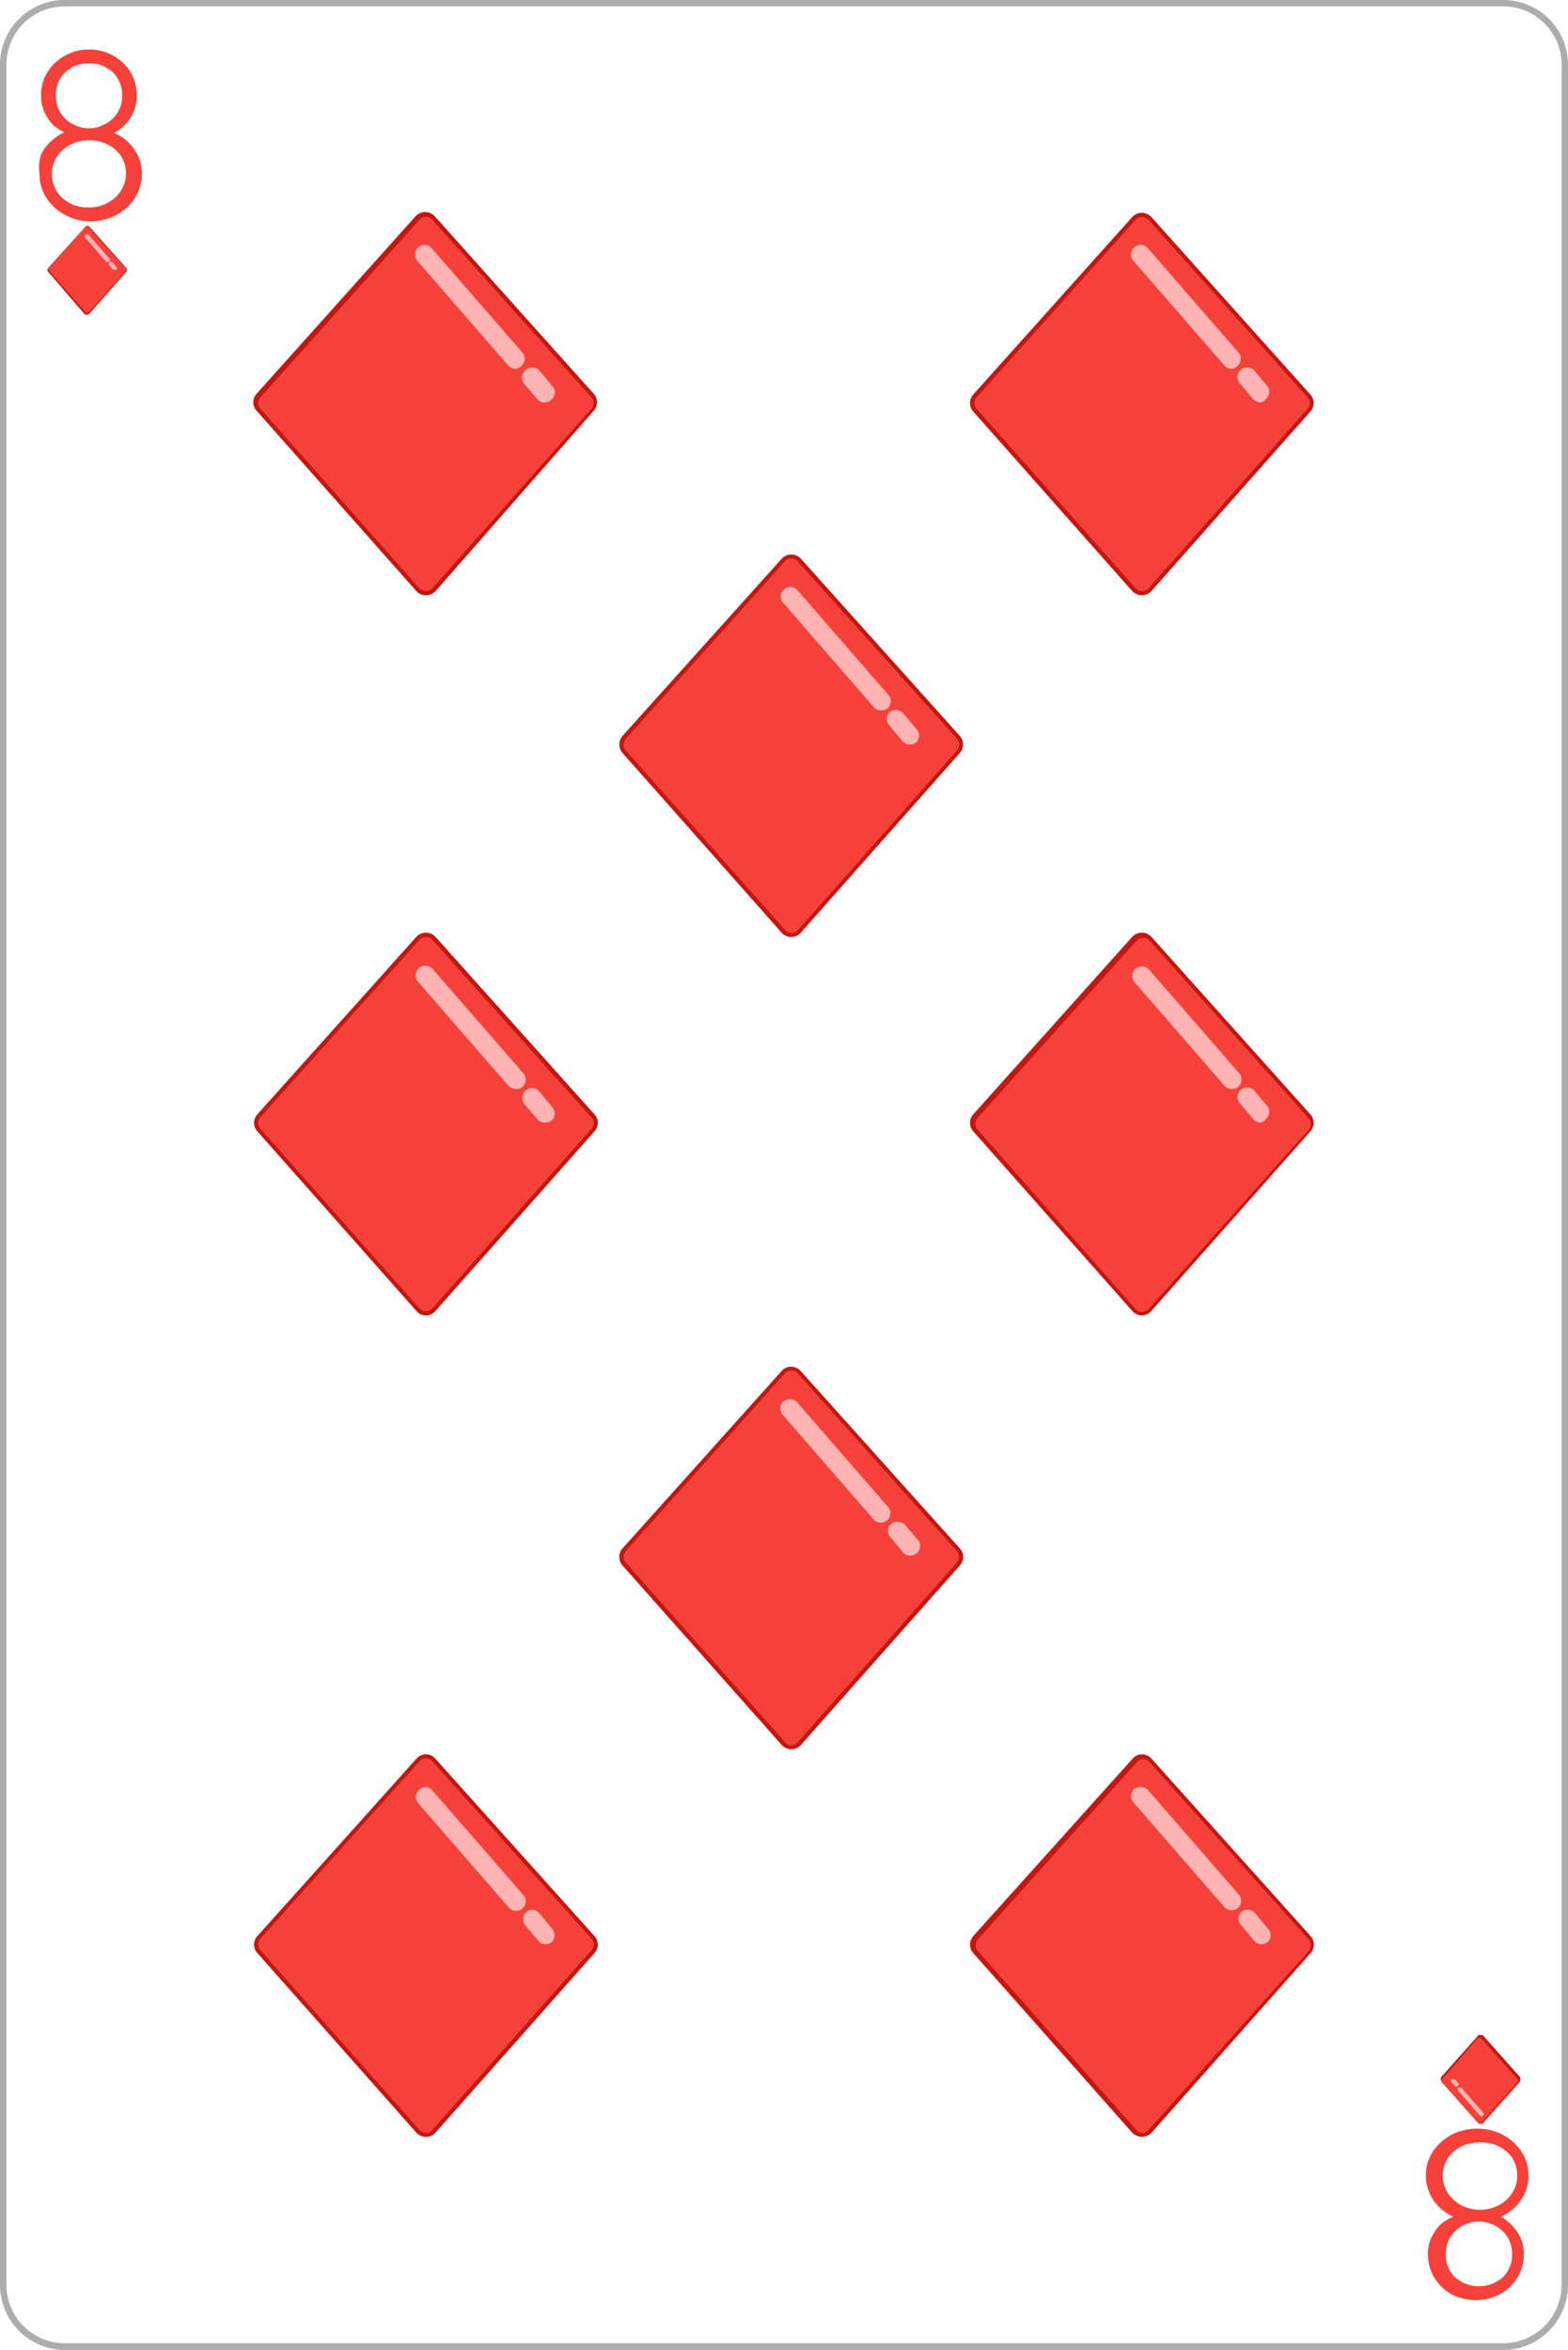 <svg xmlns="http://www.w3.org/2000/svg" viewBox="0 0 61.11 91.54"><defs><style>.a75e3266-b34d-47ef-929d-9f3f308f8ce0{fill:none;}.b245ec61-a227-4d0a-aa79-db9e93f2da84{fill:#adadad;}.e28c0509-80f0-488e-bc57-5337abe045fd{fill:#f6413a;}.a892d3b1-f104-42cc-88ad-4744f19cb1b7{fill:#c51611;}.b67075a7-4405-48af-801d-f39716719584{fill:#ffb3b3;}</style></defs><title>D_8</title><g id="aa73ca6c-ce3e-4fec-a5ef-bd5bbe06c903" data-name="Capa 2"><g id="baab19b8-435e-4ec4-83c6-33e146a6e247" data-name="Objects"><rect class="a75e3266-b34d-47ef-929d-9f3f308f8ce0" x="0.13" y="0.12" width="60.86" height="91.29" rx="2.4"/><path class="b245ec61-a227-4d0a-aa79-db9e93f2da84" d="M58.59,91.54H2.52A2.53,2.53,0,0,1,0,89V2.52A2.52,2.52,0,0,1,2.52,0H58.59a2.52,2.52,0,0,1,2.52,2.52V89A2.53,2.53,0,0,1,58.59,91.54ZM2.52.25A2.27,2.27,0,0,0,.25,2.52V89a2.28,2.28,0,0,0,2.27,2.28H58.59A2.28,2.28,0,0,0,60.86,89V2.52A2.27,2.27,0,0,0,58.59.25Z"/><path class="e28c0509-80f0-488e-bc57-5337abe045fd" d="M3.33,12.2a.1.1,0,0,0,.14,0l1.44-1.62a.11.11,0,0,0,0-.13L3.47,8.85a.1.1,0,0,0-.14,0l-1.44,1.6a.11.11,0,0,0,0,.13Z"/><path class="a892d3b1-f104-42cc-88ad-4744f19cb1b7" d="M3.4,12.25a.12.12,0,0,1-.09,0L1.88,10.59a.11.11,0,0,1,0-.15l1.44-1.6a.11.11,0,0,1,.17,0l1.43,1.6a.11.11,0,0,1,0,.15L3.49,12.21A.11.11,0,0,1,3.4,12.25Zm0-3.41a.07.07,0,0,0-.06,0l-1.43,1.6a.08.08,0,0,0,0,.11l1.43,1.62a.09.09,0,0,0,.12,0L4.9,10.57a.11.11,0,0,0,0-.11L3.46,8.86A.07.07,0,0,0,3.4,8.84Z"/><path class="b67075a7-4405-48af-801d-f39716719584" d="M4.21,10.21a.07.07,0,0,1-.06,0l-.82-.94a.09.09,0,0,1,0-.13.09.09,0,0,1,.12,0l.82.94a.11.11,0,0,1,0,.13Z"/><path class="b67075a7-4405-48af-801d-f39716719584" d="M4.47,10.51a.07.07,0,0,1-.06,0l-.12-.14a.09.09,0,1,1,.13-.11l.12.14a.09.09,0,0,1,0,.12Z"/><path class="e28c0509-80f0-488e-bc57-5337abe045fd" d="M4.36,5.22l0-.08a1.85,1.85,0,0,1,.6.36,2,2,0,0,1,.42.57,1.74,1.74,0,0,1-.12,1.64,1.91,1.91,0,0,1-.72.66,2.11,2.11,0,0,1-1,.25,2,2,0,0,1-1-.25,1.87,1.87,0,0,1-.73-.66,1.68,1.68,0,0,1-.27-.93A1.64,1.64,0,0,1,1.61,6a1.7,1.7,0,0,1,.44-.55,2.26,2.26,0,0,1,.56-.35l0,.09A2,2,0,0,1,2.1,4.9a2,2,0,0,1-.36-.51,1.59,1.59,0,0,1-.14-.66,1.69,1.69,0,0,1,.25-.92,1.82,1.82,0,0,1,.68-.64,1.85,1.85,0,0,1,.94-.24,1.92,1.92,0,0,1,.95.24,1.87,1.87,0,0,1,.67.64,1.78,1.78,0,0,1,.24.92,1.42,1.42,0,0,1-.14.66,1.68,1.68,0,0,1-.36.51A1.71,1.71,0,0,1,4.36,5.22ZM3.47,8.08a1.48,1.48,0,0,0,1-.37A1.26,1.26,0,0,0,4.73,6.1a1.34,1.34,0,0,0-.53-.47,1.63,1.63,0,0,0-1.45,0,1.41,1.41,0,0,0-.53.47,1.26,1.26,0,0,0,.21,1.61A1.44,1.44,0,0,0,3.47,8.08ZM2.18,3.73a1.21,1.21,0,0,0,.18.66,1.11,1.11,0,0,0,.47.44A1.3,1.3,0,0,0,3.47,5a1.24,1.24,0,0,0,.63-.17,1.2,1.2,0,0,0,.48-.44,1.21,1.21,0,0,0,.18-.66,1.21,1.21,0,0,0-.36-.91,1.29,1.29,0,0,0-.93-.35,1.28,1.28,0,0,0-.93.35A1.18,1.18,0,0,0,2.18,3.73Z"/><path class="e28c0509-80f0-488e-bc57-5337abe045fd" d="M57.78,79.33a.11.11,0,0,0-.07,0,.11.11,0,0,0-.08,0L56.2,81a.09.09,0,0,0,0,.12l1.43,1.61a.11.11,0,0,0,.08,0,.11.11,0,0,0,.07,0l1.44-1.61a.09.09,0,0,0,0-.12Z"/><path class="a892d3b1-f104-42cc-88ad-4744f19cb1b7" d="M57.71,79.28a.12.12,0,0,1,.08,0l1.44,1.62a.12.12,0,0,1,0,.16l-1.44,1.6a.11.11,0,0,1-.17,0l-1.44-1.6a.12.12,0,0,1,0-.16l1.44-1.62A.13.13,0,0,1,57.71,79.28Zm0,3.42a.05.05,0,0,0,0,0l1.44-1.6a.07.07,0,0,0,0-.1l-1.44-1.62s-.08,0-.11,0L56.21,81a.09.09,0,0,0,0,.1l1.44,1.6A.06.06,0,0,0,57.71,82.7Z"/><path class="b67075a7-4405-48af-801d-f39716719584" d="M56.9,81.33a.07.07,0,0,1,.06,0l.82.94a.09.09,0,1,1-.13.11l-.82-.94a.08.08,0,0,1,0-.12Z"/><path class="b67075a7-4405-48af-801d-f39716719584" d="M56.64,81a.06.06,0,0,1,.06,0l.12.13a.1.1,0,0,1,0,.13.09.09,0,0,1-.12,0l-.12-.14a.09.09,0,0,1,0-.13Z"/><path class="e28c0509-80f0-488e-bc57-5337abe045fd" d="M56.75,86.31l0,.09a2.07,2.07,0,0,1-.6-.37,1.76,1.76,0,0,1-.42-.56,1.73,1.73,0,0,1-.16-.72,1.68,1.68,0,0,1,.27-.93,2,2,0,0,1,.73-.66,2.21,2.21,0,0,1,1-.24,2.16,2.16,0,0,1,1,.24,2,2,0,0,1,.73.66,1.68,1.68,0,0,1,.27.93,1.58,1.58,0,0,1-.17.74,1.71,1.71,0,0,1-.43.56,2.6,2.6,0,0,1-.56.35l0-.1a1.87,1.87,0,0,1,.47.34,1.76,1.76,0,0,1,.37.51,1.59,1.59,0,0,1,.14.66,1.75,1.75,0,0,1-.25.91,1.85,1.85,0,0,1-.68.65,2.06,2.06,0,0,1-1.89,0,1.82,1.82,0,0,1-.67-.65,1.75,1.75,0,0,1-.25-.91,1.47,1.47,0,0,1,.15-.67,1.64,1.64,0,0,1,.36-.5A1.82,1.82,0,0,1,56.75,86.31Zm.89-2.85a1.52,1.52,0,0,0-1,.36,1.26,1.26,0,0,0-.21,1.61,1.45,1.45,0,0,0,.53.48,1.6,1.6,0,0,0,.73.17,1.58,1.58,0,0,0,.71-.17,1.37,1.37,0,0,0,.53-.48,1.16,1.16,0,0,0,.2-.68,1.21,1.21,0,0,0-.4-.93A1.5,1.5,0,0,0,57.64,83.46Zm1.29,4.35a1.22,1.22,0,0,0-.18-.67,1.27,1.27,0,0,0-.48-.44,1.26,1.26,0,0,0-.63-.16,1.29,1.29,0,0,0-.64.16,1.32,1.32,0,0,0-.47.44,1.22,1.22,0,0,0-.18.67,1.19,1.19,0,0,0,.36.9,1.41,1.41,0,0,0,1.86,0A1.19,1.19,0,0,0,58.93,87.81Z"/><path class="e28c0509-80f0-488e-bc57-5337abe045fd" d="M16.29,23a.41.41,0,0,0,.62,0l6.2-7a.43.43,0,0,0,0-.56l-6.2-6.91a.41.41,0,0,0-.62,0l-6.2,6.91a.43.43,0,0,0,0,.56Z"/><path class="a892d3b1-f104-42cc-88ad-4744f19cb1b7" d="M16.6,23.19a.51.51,0,0,1-.37-.16L10,16a.49.49,0,0,1,0-.66l6.2-6.92a.51.51,0,0,1,.74,0l6.2,6.92a.49.49,0,0,1,0,.66L17,23A.51.51,0,0,1,16.6,23.19Zm0-14.74a.36.36,0,0,0-.25.11l-6.2,6.92a.33.33,0,0,0,0,.44l6.2,7a.35.35,0,0,0,.5,0l6.2-7a.31.31,0,0,0,0-.44l-6.2-6.92A.33.33,0,0,0,16.6,8.45Z"/><path class="b67075a7-4405-48af-801d-f39716719584" d="M20.1,14.37a.41.41,0,0,1-.29-.13l-3.53-4.06a.38.38,0,0,1,0-.53.37.37,0,0,1,.53,0l3.53,4.06a.36.36,0,0,1,0,.52A.34.34,0,0,1,20.1,14.37Z"/><path class="b67075a7-4405-48af-801d-f39716719584" d="M21.23,15.68a.39.39,0,0,1-.29-.13l-.51-.6a.38.38,0,0,1,.05-.53.39.39,0,0,1,.53,0l.5.6a.37.37,0,0,1,0,.53A.38.38,0,0,1,21.23,15.68Z"/><path class="e28c0509-80f0-488e-bc57-5337abe045fd" d="M44.2,23a.4.4,0,0,0,.31.14.43.43,0,0,0,.31-.14L51,16a.43.43,0,0,0,0-.56l-6.2-6.91a.43.43,0,0,0-.31-.14.41.41,0,0,0-.31.14L38,15.42A.41.41,0,0,0,38,16Z"/><path class="a892d3b1-f104-42cc-88ad-4744f19cb1b7" d="M44.51,23.19a.53.53,0,0,1-.38-.16l-6.2-7a.5.5,0,0,1,0-.66l6.2-6.92a.51.51,0,0,1,.74,0l6.2,6.92a.49.49,0,0,1,0,.66l-6.2,7A.52.52,0,0,1,44.51,23.19Zm-.25-.27a.35.35,0,0,0,.5,0l6.2-7a.33.33,0,0,0,0-.44l-6.2-6.92a.35.35,0,0,0-.5,0l-6.2,6.92a.32.32,0,0,0,0,.44Z"/><path class="b67075a7-4405-48af-801d-f39716719584" d="M48,14.37a.39.39,0,0,1-.28-.13l-3.53-4.06a.38.38,0,0,1,0-.53.37.37,0,0,1,.53,0l3.53,4.06a.37.37,0,0,1,0,.52A.35.35,0,0,1,48,14.37Z"/><path class="b67075a7-4405-48af-801d-f39716719584" d="M49.13,15.68a.41.41,0,0,1-.29-.13l-.5-.6a.37.37,0,0,1,0-.53.39.39,0,0,1,.53,0l.51.6a.38.38,0,0,1-.05.53A.36.36,0,0,1,49.13,15.68Z"/><path class="e28c0509-80f0-488e-bc57-5337abe045fd" d="M44.19,83a.43.43,0,0,0,.32.14.43.43,0,0,0,.31-.14L51,76a.41.41,0,0,0,0-.55l-6.21-6.92a.39.39,0,0,0-.3-.14.4.4,0,0,0-.31.14L38,75.48A.41.41,0,0,0,38,76Z"/><path class="a892d3b1-f104-42cc-88ad-4744f19cb1b7" d="M44.51,68.34a.5.5,0,0,1,.37.17l6.2,6.91a.5.5,0,0,1,0,.66l-6.2,7a.53.53,0,0,1-.75,0l-6.2-7a.51.51,0,0,1,0-.66l6.21-6.91A.47.47,0,0,1,44.51,68.34Zm0,14.75a.37.37,0,0,0,.25-.12L51,76a.34.34,0,0,0,0-.45l-6.2-6.91a.33.33,0,0,0-.49,0l-6.2,6.91a.34.34,0,0,0,0,.45l6.2,7A.37.37,0,0,0,44.51,83.09Z"/><path class="b67075a7-4405-48af-801d-f39716719584" d="M44.47,69.61a.39.39,0,0,1,.28.13l3.53,4.06a.37.37,0,1,1-.56.49l-3.53-4.06a.38.38,0,0,1,0-.53A.38.38,0,0,1,44.47,69.61Z"/><path class="b67075a7-4405-48af-801d-f39716719584" d="M48.62,74.39a.36.36,0,0,1,.29.13l.5.6a.37.37,0,0,1,0,.53.38.38,0,0,1-.53-.05l-.5-.6a.37.37,0,0,1,0-.53A.43.43,0,0,1,48.62,74.39Z"/><path class="e28c0509-80f0-488e-bc57-5337abe045fd" d="M16.29,83a.41.41,0,0,0,.62,0l6.2-7a.41.41,0,0,0,0-.55l-6.2-6.92a.41.41,0,0,0-.62,0l-6.2,6.92a.41.41,0,0,0,0,.55Z"/><path class="a892d3b1-f104-42cc-88ad-4744f19cb1b7" d="M16.6,68.34a.48.48,0,0,1,.37.17l6.2,6.91a.49.49,0,0,1,0,.66l-6.2,7a.51.51,0,0,1-.74,0l-6.2-7a.49.49,0,0,1,0-.66l6.2-6.91A.48.48,0,0,1,16.6,68.34Zm0,14.75a.33.33,0,0,0,.25-.12l6.2-7a.33.33,0,0,0,0-.45l-6.2-6.91a.33.33,0,0,0-.5,0l-6.2,6.91a.35.35,0,0,0,0,.45l6.2,7A.35.35,0,0,0,16.6,83.09Z"/><path class="b67075a7-4405-48af-801d-f39716719584" d="M16.57,69.61a.41.41,0,0,1,.28.13l3.53,4.06a.37.37,0,0,1,0,.53.38.38,0,0,1-.53,0l-3.53-4.06a.38.38,0,0,1,0-.53A.38.38,0,0,1,16.57,69.61Z"/><path class="b67075a7-4405-48af-801d-f39716719584" d="M20.72,74.39a.37.37,0,0,1,.29.13l.5.6a.39.39,0,0,1,0,.53.38.38,0,0,1-.53-.05l-.51-.6a.38.38,0,0,1,.05-.53A.41.41,0,0,1,20.72,74.39Z"/><path class="e28c0509-80f0-488e-bc57-5337abe045fd" d="M16.29,51a.41.41,0,0,0,.62,0l6.2-7a.41.41,0,0,0,0-.55l-6.2-6.91a.41.41,0,0,0-.62,0l-6.2,6.91a.41.41,0,0,0,0,.55Z"/><path class="a892d3b1-f104-42cc-88ad-4744f19cb1b7" d="M16.6,51.24a.48.48,0,0,1-.37-.17l-6.2-7a.49.49,0,0,1,0-.66l6.2-6.92a.51.51,0,0,1,.74,0l6.2,6.92a.49.49,0,0,1,0,.66l-6.2,7A.48.48,0,0,1,16.6,51.24Zm0-14.74a.36.36,0,0,0-.25.11l-6.2,6.91a.35.35,0,0,0,0,.45l6.2,7a.35.35,0,0,0,.5,0l6.2-7a.31.31,0,0,0,0-.44l-6.2-6.92A.33.33,0,0,0,16.6,36.5Z"/><path class="b67075a7-4405-48af-801d-f39716719584" d="M20.1,42.42a.41.41,0,0,1-.29-.13l-3.53-4.06a.38.38,0,0,1,.57-.5l3.53,4.06a.37.37,0,0,1,0,.53A.34.34,0,0,1,20.1,42.42Z"/><path class="b67075a7-4405-48af-801d-f39716719584" d="M21.23,43.73a.37.37,0,0,1-.29-.14L20.43,43a.38.38,0,0,1,.58-.49l.5.6a.37.37,0,0,1,0,.53A.38.38,0,0,1,21.23,43.73Z"/><path class="e28c0509-80f0-488e-bc57-5337abe045fd" d="M44.2,51a.4.4,0,0,0,.31.14.43.43,0,0,0,.31-.14L51,44a.41.41,0,0,0,0-.55l-6.2-6.91a.43.43,0,0,0-.31-.14.41.41,0,0,0-.31.14L38,43.47A.4.4,0,0,0,38,44Z"/><path class="a892d3b1-f104-42cc-88ad-4744f19cb1b7" d="M44.51,51.24a.5.5,0,0,1-.38-.17l-6.2-7a.5.5,0,0,1,0-.66l6.2-6.92a.51.51,0,0,1,.74,0l6.2,6.92a.49.49,0,0,1,0,.66l-6.2,7A.5.5,0,0,1,44.51,51.24ZM44.26,51a.35.35,0,0,0,.5,0L51,44a.33.33,0,0,0,0-.44l-6.2-6.92a.35.35,0,0,0-.5,0l-6.2,6.91a.34.34,0,0,0,0,.45Z"/><path class="b67075a7-4405-48af-801d-f39716719584" d="M48,42.42a.39.39,0,0,1-.28-.13l-3.53-4.06a.38.38,0,0,1,.56-.5l3.53,4.06a.38.38,0,0,1,0,.53A.35.35,0,0,1,48,42.42Z"/><path class="b67075a7-4405-48af-801d-f39716719584" d="M49.13,43.73a.38.38,0,0,1-.29-.14l-.5-.59a.37.37,0,0,1,0-.53.38.38,0,0,1,.53,0l.51.6a.38.38,0,0,1-.05.53A.36.36,0,0,1,49.13,43.73Z"/><path class="e28c0509-80f0-488e-bc57-5337abe045fd" d="M30.52,36.28a.43.43,0,0,0,.32.14.43.43,0,0,0,.31-.14l6.2-7a.41.41,0,0,0,0-.55l-6.2-6.92a.43.43,0,0,0-.31-.14.4.4,0,0,0-.31.14l-6.2,6.92a.4.4,0,0,0,0,.55Z"/><path class="a892d3b1-f104-42cc-88ad-4744f19cb1b7" d="M30.84,36.5a.5.5,0,0,1-.38-.17l-6.2-7a.51.51,0,0,1,0-.66l6.21-6.91a.51.51,0,0,1,.74,0l6.2,6.91a.5.5,0,0,1,0,.66l-6.2,7A.5.5,0,0,1,30.84,36.5Zm0-14.75a.3.3,0,0,0-.25.12l-6.2,6.91a.34.34,0,0,0,0,.45l6.21,7a.33.33,0,0,0,.5,0l6.2-7a.35.35,0,0,0,0-.45l-6.21-6.91A.3.3,0,0,0,30.84,21.75Z"/><path class="b67075a7-4405-48af-801d-f39716719584" d="M34.33,27.67a.35.35,0,0,1-.28-.13l-3.53-4.06a.37.37,0,0,1,.56-.49l3.53,4.06a.38.38,0,0,1,0,.53A.38.38,0,0,1,34.33,27.67Z"/><path class="b67075a7-4405-48af-801d-f39716719584" d="M35.46,29a.37.37,0,0,1-.29-.13l-.5-.6a.37.37,0,0,1,0-.53.38.38,0,0,1,.53.05l.51.6a.38.38,0,0,1,0,.53A.37.37,0,0,1,35.46,29Z"/><path class="e28c0509-80f0-488e-bc57-5337abe045fd" d="M30.53,67.93a.43.43,0,0,0,.31.14.45.45,0,0,0,.31-.14l6.2-7a.41.41,0,0,0,0-.55l-6.2-6.92a.43.43,0,0,0-.31-.14.41.41,0,0,0-.31.14l-6.2,6.92a.4.4,0,0,0,0,.55Z"/><path class="a892d3b1-f104-42cc-88ad-4744f19cb1b7" d="M30.84,53.24a.5.5,0,0,1,.37.17l6.2,6.91a.49.49,0,0,1,0,.66l-6.2,7a.51.51,0,0,1-.74,0l-6.21-7a.5.5,0,0,1,0-.66l6.2-6.91A.48.48,0,0,1,30.84,53.24Zm0,14.74a.36.36,0,0,0,.25-.11l6.2-7a.35.35,0,0,0,0-.45l-6.2-6.92a.35.35,0,0,0-.5,0l-6.2,6.92a.34.34,0,0,0,0,.45l6.21,7A.33.33,0,0,0,30.84,68Z"/><path class="b67075a7-4405-48af-801d-f39716719584" d="M30.8,54.51a.35.35,0,0,1,.28.13l3.53,4.06a.37.37,0,1,1-.56.49l-3.53-4.06a.38.38,0,0,1,0-.53A.4.4,0,0,1,30.8,54.51Z"/><path class="b67075a7-4405-48af-801d-f39716719584" d="M35,59.28a.37.37,0,0,1,.29.14l.51.6a.38.38,0,0,1-.58.48l-.5-.6a.37.37,0,0,1,0-.53A.38.38,0,0,1,35,59.28Z"/></g></g></svg>